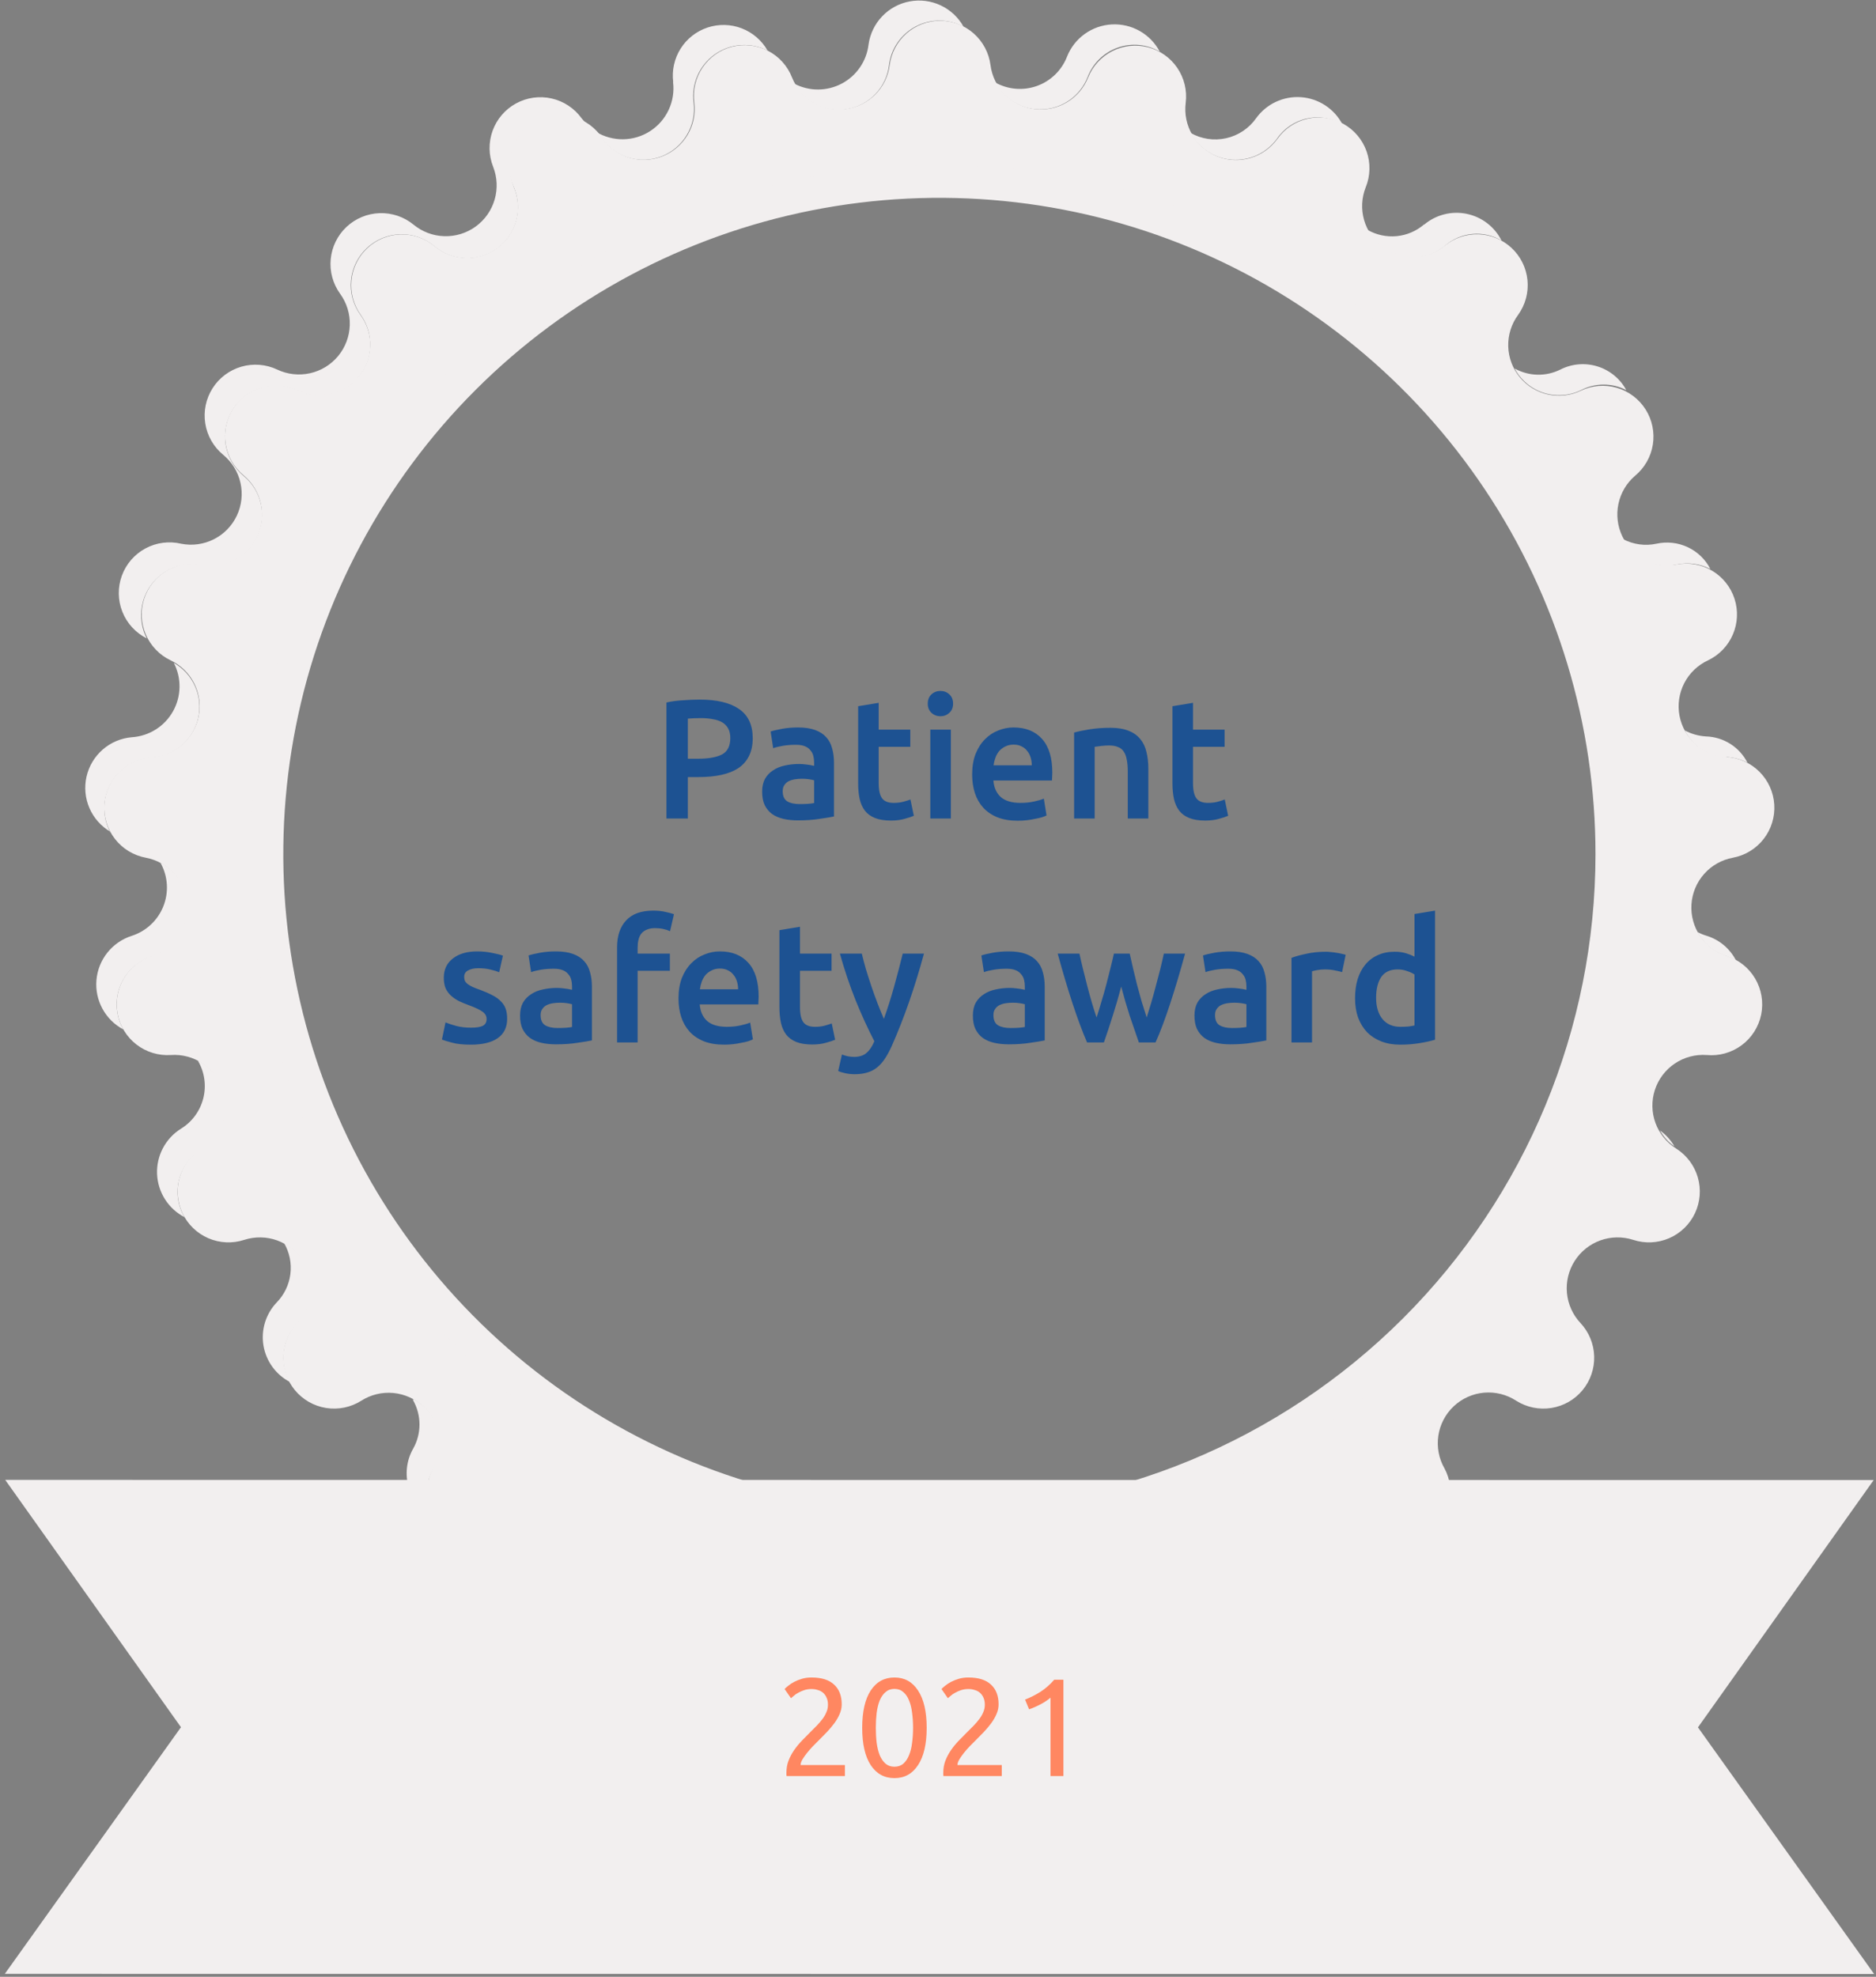 <svg width="243" height="256" viewBox="0 0 243 256" fill="none" xmlns="http://www.w3.org/2000/svg">
<rect x="0" y="0" width="243" height="256" fill="#808080" stroke="none"/>
<g clip-path="url(#clip0_229_7100)">
<path d="M77.866 203.942C78.263 202.524 78.161 201.014 77.578 199.662C76.995 198.311 75.965 197.2 74.662 196.517C75.441 197.978 75.635 199.681 75.204 201.28C74.793 202.684 74.882 204.187 75.457 205.532C76.032 206.877 77.057 207.98 78.356 208.653C77.599 207.202 77.424 205.517 77.866 203.942ZM75.327 15.306C74.385 14.008 73.002 13.099 71.438 12.748C69.874 12.398 68.235 12.63 66.83 13.401C65.424 14.173 64.349 15.43 63.805 16.938C63.261 18.446 63.285 20.101 63.874 21.592C64.409 22.95 64.478 24.447 64.07 25.848C63.662 27.25 62.8 28.476 61.619 29.334C60.439 30.192 59.006 30.633 57.547 30.588C56.089 30.544 54.686 30.016 53.56 29.087C52.323 28.075 50.76 27.548 49.163 27.604C47.565 27.659 46.043 28.294 44.879 29.389C43.715 30.484 42.989 31.965 42.837 33.556C42.684 35.147 43.116 36.739 44.051 38.036C44.912 39.219 45.354 40.655 45.307 42.117C45.261 43.579 44.729 44.984 43.796 46.111C42.862 47.237 41.58 48.021 40.152 48.337C38.723 48.654 37.23 48.486 35.908 47.86C34.457 47.173 32.804 47.04 31.262 47.486C29.72 47.932 28.393 48.926 27.533 50.282C26.672 51.638 26.336 53.261 26.589 54.846C26.841 56.432 27.664 57.871 28.903 58.892C30.035 59.82 30.824 61.098 31.146 62.525C31.468 63.953 31.305 65.446 30.681 66.77C30.058 68.094 29.01 69.171 27.704 69.831C26.399 70.492 24.91 70.697 23.475 70.415C21.908 70.042 20.259 70.257 18.841 71.021C17.422 71.784 16.334 73.042 15.783 74.555C15.232 76.069 15.256 77.732 15.851 79.228C16.445 80.725 17.57 81.951 19.009 82.673C18.445 81.572 18.202 80.334 18.308 79.101C18.413 77.868 18.863 76.689 19.606 75.7C20.349 74.71 21.356 73.95 22.51 73.504C23.665 73.059 24.921 72.947 26.137 73.182C27.574 73.456 29.062 73.244 30.366 72.578C31.669 71.912 32.713 70.831 33.334 69.506C33.955 68.18 34.116 66.686 33.792 65.259C33.469 63.831 32.679 62.552 31.548 61.624C30.309 60.603 29.485 59.164 29.233 57.578C28.981 55.993 29.316 54.369 30.177 53.014C31.038 51.658 32.364 50.664 33.906 50.218C35.449 49.772 37.101 49.905 38.552 50.592C39.874 51.228 41.371 51.403 42.804 51.089C44.238 50.775 45.524 49.99 46.459 48.859C47.394 47.729 47.924 46.318 47.964 44.851C48.003 43.384 47.55 41.947 46.678 40.767C45.744 39.469 45.315 37.876 45.47 36.285C45.625 34.694 46.354 33.213 47.52 32.12C48.687 31.027 50.211 30.395 51.809 30.343C53.407 30.291 54.969 30.822 56.204 31.837C57.33 32.812 58.753 33.378 60.241 33.44C61.73 33.503 63.196 33.059 64.399 32.181C65.602 31.302 66.472 30.042 66.867 28.605C67.261 27.169 67.157 25.641 66.571 24.271C66.048 22.991 65.941 21.58 66.263 20.235C66.586 18.89 67.322 17.681 68.369 16.778C69.416 15.874 70.719 15.322 72.097 15.199C73.474 15.077 74.855 15.389 76.045 16.093C75.788 15.847 75.548 15.584 75.327 15.306ZM87.182 10.612C87.337 11.844 87.141 13.095 86.617 14.22C86.093 15.346 85.262 16.301 84.219 16.976C83.177 17.651 81.966 18.018 80.724 18.035C79.483 18.052 78.261 17.719 77.201 17.074C77.49 17.353 77.754 17.658 77.989 17.985C78.848 19.165 80.076 20.025 81.478 20.432C82.879 20.838 84.377 20.767 85.734 20.23C87.091 19.692 88.231 18.719 88.975 17.463C89.719 16.208 90.025 14.74 89.844 13.292C89.69 12.096 89.865 10.881 90.35 9.777C90.835 8.674 91.613 7.724 92.599 7.03C93.585 6.336 94.742 5.925 95.944 5.84C97.147 5.755 98.35 6.001 99.423 6.55C98.672 5.23 97.486 4.211 96.067 3.667C94.649 3.123 93.086 3.088 91.645 3.567C90.204 4.046 88.973 5.01 88.162 6.295C87.352 7.579 87.012 9.105 87.2 10.612H87.182ZM102.348 211.997C102.372 210.812 102.066 209.643 101.462 208.622C100.859 207.601 99.983 206.769 98.933 206.218C99.427 207.177 99.686 208.24 99.686 209.318C99.64 210.512 99.937 211.694 100.542 212.725C101.147 213.755 102.035 214.591 103.101 215.132C102.594 214.166 102.335 213.088 102.348 211.997ZM25.664 137.415C26.506 138.877 26.745 140.609 26.329 142.244C25.914 143.879 24.877 145.288 23.44 146.171C22.453 146.788 21.648 147.655 21.105 148.684C20.561 149.712 20.299 150.867 20.346 152.029C20.392 153.192 20.744 154.321 21.368 155.304C21.991 156.286 22.863 157.086 23.895 157.623C23.033 156.168 22.781 154.431 23.195 152.791C23.608 151.151 24.653 149.74 26.102 148.867C27.111 148.261 27.94 147.396 28.501 146.361C29.062 145.325 29.336 144.159 29.293 142.982C29.25 141.805 28.892 140.662 28.257 139.67C27.622 138.679 26.732 137.876 25.681 137.345L25.664 137.415ZM20.83 111.813C21.291 112.663 21.558 113.604 21.613 114.569C21.668 115.534 21.509 116.499 21.148 117.396C20.786 118.292 20.232 119.098 19.523 119.756C18.814 120.413 17.969 120.906 17.048 121.199C15.812 121.597 14.721 122.35 13.911 123.365C13.101 124.379 12.608 125.61 12.494 126.904C12.38 128.197 12.65 129.495 13.27 130.636C13.89 131.777 14.832 132.709 15.98 133.317C15.492 132.471 15.201 131.525 15.13 130.551C15.058 129.576 15.207 128.599 15.565 127.69C15.924 126.781 16.483 125.965 17.2 125.302C17.918 124.639 18.775 124.146 19.71 123.861C20.956 123.478 22.06 122.734 22.883 121.723C23.706 120.712 24.21 119.48 24.332 118.182C24.454 116.885 24.188 115.58 23.567 114.434C22.947 113.287 22.001 112.351 20.848 111.743L20.83 111.813ZM14.281 107.785C13.763 106.808 13.498 105.716 13.512 104.61C13.526 103.504 13.817 102.419 14.359 101.455C14.901 100.491 15.677 99.679 16.615 99.093C17.553 98.507 18.623 98.166 19.727 98.101C21.133 98.001 22.47 97.452 23.54 96.535C24.609 95.617 25.356 94.379 25.668 93.005C25.98 91.63 25.842 90.192 25.273 88.902C24.705 87.612 23.737 86.54 22.512 85.843C23.018 86.818 23.273 87.904 23.253 89.003C23.234 90.102 22.94 91.178 22.399 92.135C21.858 93.091 21.087 93.898 20.156 94.481C19.224 95.064 18.162 95.406 17.065 95.474C15.673 95.594 14.355 96.153 13.301 97.072C12.248 97.99 11.514 99.22 11.206 100.583C10.898 101.946 11.031 103.372 11.587 104.654C12.143 105.936 13.093 107.008 14.299 107.715L14.281 107.785ZM53.507 181.334C54.051 182.293 54.336 183.376 54.336 184.478C54.336 185.579 54.051 186.662 53.507 187.621C53.086 188.367 52.817 189.19 52.718 190.042C52.618 190.893 52.69 191.756 52.928 192.58C53.166 193.403 53.566 194.171 54.104 194.838C54.643 195.505 55.309 196.058 56.064 196.464C55.527 195.504 55.252 194.419 55.268 193.318C55.283 192.218 55.588 191.141 56.152 190.195C56.591 189.435 56.872 188.594 56.978 187.723C57.084 186.851 57.011 185.967 56.766 185.124C56.52 184.282 56.107 183.497 55.55 182.819C54.993 182.14 54.304 181.582 53.525 181.177L53.507 181.334ZM112.504 5.762C112.379 6.824 111.998 7.84 111.393 8.722C110.788 9.605 109.977 10.327 109.031 10.826C108.086 11.326 107.032 11.588 105.963 11.591C104.893 11.593 103.839 11.335 102.89 10.84C103.562 12.051 104.599 13.019 105.854 13.605C107.109 14.191 108.517 14.365 109.877 14.103C111.237 13.841 112.479 13.155 113.426 12.145C114.372 11.134 114.975 9.85 115.149 8.476C115.273 7.408 115.657 6.387 116.267 5.503C116.878 4.618 117.696 3.897 118.651 3.402C119.605 2.908 120.666 2.655 121.741 2.667C122.816 2.678 123.871 2.953 124.815 3.468C124.143 2.257 123.107 1.288 121.854 0.699C120.602 0.109 119.195 -0.072 117.834 0.182C116.473 0.436 115.226 1.111 114.269 2.112C113.313 3.114 112.695 4.39 112.504 5.762ZM36.801 160.986C37.502 162.197 37.786 163.603 37.613 164.991C37.439 166.379 36.816 167.673 35.838 168.673C35.138 169.409 34.619 170.298 34.323 171.269C34.026 172.241 33.96 173.268 34.13 174.269C34.3 175.27 34.702 176.218 35.302 177.037C35.902 177.856 36.685 178.524 37.589 178.988C36.881 177.783 36.595 176.376 36.776 174.99C36.957 173.604 37.594 172.318 38.587 171.335C39.283 170.592 39.796 169.698 40.088 168.723C40.38 167.748 40.441 166.719 40.268 165.716C40.095 164.713 39.692 163.764 39.09 162.943C38.489 162.123 37.705 161.453 36.801 160.986ZM221.55 73.69C220.909 72.445 219.874 71.449 218.607 70.856C217.339 70.264 215.911 70.109 214.545 70.415C213.084 70.725 211.56 70.514 210.237 69.82C210.889 71.053 211.926 72.041 213.19 72.632C214.454 73.223 215.877 73.385 217.242 73.094C218.704 72.795 220.224 73.005 221.55 73.69ZM215.018 146.398C215.48 147.218 216.121 147.924 216.892 148.465C216.424 147.648 215.785 146.943 215.018 146.398ZM202.112 47.86C201.188 48.32 200.167 48.548 199.135 48.523C198.104 48.499 197.094 48.223 196.193 47.72C196.981 49.212 198.32 50.339 199.925 50.862C201.529 51.385 203.275 51.263 204.791 50.522C205.697 50.049 206.703 49.802 207.724 49.802C208.746 49.802 209.752 50.049 210.658 50.522C209.862 49.051 208.523 47.949 206.926 47.452C205.33 46.955 203.602 47.101 202.112 47.86ZM223.634 98.031C224.58 98.085 225.504 98.336 226.348 98.766C225.839 97.77 225.072 96.928 224.126 96.331C223.18 95.733 222.091 95.401 220.972 95.369C220.017 95.31 219.086 95.047 218.24 94.599C218.745 95.61 219.512 96.469 220.46 97.085C221.408 97.7 222.504 98.051 223.634 98.101V98.031ZM220.99 121.164C220.6 121.046 220.225 120.887 219.869 120.691C220.26 121.438 220.796 122.1 221.445 122.639C222.094 123.177 222.844 123.58 223.651 123.826C224.062 123.96 224.461 124.13 224.842 124.334C224.446 123.573 223.901 122.901 223.239 122.356C222.577 121.812 221.812 121.406 220.99 121.164ZM138.212 7.338C137.872 8.211 137.35 9.001 136.679 9.654C136.008 10.308 135.205 10.811 134.324 11.128C133.443 11.445 132.504 11.569 131.57 11.492C130.637 11.415 129.731 11.139 128.913 10.682C129.507 11.793 130.406 12.711 131.504 13.327C132.602 13.943 133.854 14.232 135.111 14.161C136.369 14.089 137.579 13.659 138.6 12.922C139.621 12.184 140.41 11.17 140.873 9.999C141.205 9.114 141.727 8.313 142.401 7.651C143.076 6.989 143.887 6.482 144.778 6.167C145.669 5.851 146.618 5.735 147.559 5.825C148.5 5.915 149.41 6.211 150.225 6.69C149.635 5.569 148.736 4.641 147.634 4.016C146.533 3.391 145.275 3.095 144.01 3.163C142.746 3.231 141.527 3.661 140.499 4.401C139.471 5.141 138.677 6.16 138.212 7.338ZM184.478 29.052C183.475 29.922 182.225 30.457 180.904 30.583C179.582 30.708 178.254 30.418 177.105 29.753C177.55 30.631 178.186 31.398 178.967 31.997C179.748 32.596 180.654 33.011 181.618 33.213C182.581 33.415 183.577 33.398 184.533 33.162C185.489 32.927 186.38 32.48 187.139 31.854C188.132 30.971 189.38 30.427 190.702 30.301C192.025 30.175 193.353 30.474 194.494 31.154C194.053 30.274 193.419 29.505 192.638 28.906C191.857 28.306 190.951 27.892 189.987 27.693C189.023 27.494 188.026 27.516 187.072 27.758C186.118 27.999 185.231 28.454 184.478 29.087V29.052ZM153.377 208.723C152.773 207.587 151.847 206.655 150.715 206.043C151.326 207.209 152.271 208.166 153.429 208.793L153.377 208.723ZM128.072 213.521C127.86 212.626 127.457 211.788 126.892 211.063C126.327 210.338 125.613 209.743 124.798 209.318C125.057 209.808 125.263 210.325 125.411 210.859C125.614 211.759 126.013 212.604 126.579 213.333C127.145 214.062 127.864 214.659 128.685 215.079C128.418 214.587 128.212 214.063 128.072 213.521ZM162.71 15.306C161.785 16.621 160.402 17.546 158.832 17.899C157.262 18.251 155.617 18.008 154.217 17.214C154.747 18.199 155.518 19.034 156.458 19.64C157.397 20.246 158.475 20.605 159.591 20.681C160.707 20.758 161.824 20.551 162.838 20.08C163.852 19.608 164.73 18.887 165.39 17.985C166.297 16.645 167.682 15.704 169.261 15.352C170.84 15 172.493 15.266 173.883 16.093C173.361 15.1 172.595 14.256 171.655 13.642C170.716 13.028 169.636 12.665 168.516 12.586C167.397 12.507 166.276 12.715 165.26 13.191C164.244 13.667 163.366 14.395 162.71 15.306Z" fill="#F2EFEF"/>
<path d="M223.652 123.791C222.258 123.345 221.052 122.447 220.227 121.239C219.401 120.03 219.003 118.58 219.096 117.12C219.188 115.659 219.766 114.271 220.738 113.176C221.709 112.082 223.018 111.343 224.458 111.077C226.039 110.782 227.457 109.919 228.446 108.65C229.434 107.382 229.924 105.795 229.823 104.19C229.721 102.584 229.036 101.072 227.896 99.937C226.756 98.802 225.24 98.124 223.635 98.031C222.171 97.949 220.777 97.38 219.674 96.414C218.572 95.448 217.824 94.141 217.55 92.701C217.276 91.261 217.492 89.771 218.163 88.468C218.834 87.165 219.922 86.123 221.253 85.51C222.692 84.821 223.832 83.633 224.46 82.167C225.089 80.701 225.165 79.057 224.673 77.54C224.18 76.022 223.154 74.735 221.784 73.917C220.414 73.1 218.794 72.807 217.225 73.094C215.805 73.345 214.342 73.123 213.06 72.462C211.779 71.801 210.75 70.737 210.131 69.434C209.513 68.132 209.339 66.662 209.637 65.251C209.934 63.84 210.687 62.566 211.779 61.624C213.018 60.603 213.841 59.164 214.094 57.578C214.346 55.993 214.01 54.369 213.15 53.014C212.289 51.658 210.963 50.664 209.42 50.218C207.878 49.772 206.226 49.905 204.774 50.592C203.452 51.228 201.955 51.403 200.522 51.089C199.089 50.775 197.802 49.99 196.867 48.859C195.932 47.729 195.403 46.318 195.363 44.851C195.324 43.384 195.776 41.947 196.649 40.767C197.582 39.469 198.012 37.876 197.856 36.285C197.701 34.694 196.973 33.213 195.806 32.12C194.64 31.026 193.116 30.395 191.518 30.343C189.92 30.291 188.358 30.822 187.123 31.837C185.988 32.739 184.588 33.243 183.138 33.268C181.689 33.294 180.272 32.841 179.106 31.979C177.941 31.116 177.092 29.894 176.693 28.5C176.293 27.107 176.364 25.62 176.896 24.271C177.508 22.779 177.549 21.114 177.012 19.593C176.475 18.072 175.397 16.802 173.984 16.025C172.57 15.248 170.92 15.018 169.348 15.38C167.777 15.741 166.393 16.668 165.461 17.985C164.604 19.174 163.376 20.043 161.969 20.455C160.563 20.867 159.06 20.799 157.697 20.26C156.334 19.721 155.19 18.744 154.446 17.482C153.702 16.219 153.4 14.745 153.588 13.292C153.781 11.706 153.391 10.104 152.491 8.784C151.591 7.464 150.241 6.517 148.694 6.119C147.147 5.72 145.508 5.898 144.082 6.618C142.656 7.338 141.541 8.553 140.944 10.034C140.403 11.388 139.429 12.523 138.173 13.263C136.918 14.003 135.452 14.306 134.007 14.123C132.561 13.941 131.216 13.284 130.184 12.256C129.151 11.228 128.489 9.886 128.301 8.441C128.099 6.851 127.324 5.39 126.121 4.33C124.919 3.271 123.371 2.687 121.769 2.687C120.166 2.687 118.619 3.271 117.416 4.33C116.214 5.39 115.439 6.851 115.237 8.441C115.049 9.886 114.387 11.228 113.354 12.256C112.321 13.284 110.977 13.941 109.531 14.123C108.085 14.306 106.62 14.003 105.364 13.263C104.109 12.523 103.134 11.388 102.593 10.034C102.008 8.536 100.894 7.303 99.462 6.569C98.029 5.836 96.378 5.652 94.82 6.053C93.261 6.454 91.904 7.412 91.003 8.745C90.103 10.079 89.722 11.696 89.932 13.292C90.113 14.74 89.808 16.207 89.064 17.463C88.32 18.719 87.18 19.692 85.822 20.23C84.465 20.767 82.968 20.838 81.566 20.432C80.164 20.025 78.937 19.165 78.077 17.985C77.189 16.566 75.792 15.539 74.172 15.116C72.552 14.692 70.831 14.903 69.362 15.706C67.892 16.509 66.785 17.843 66.267 19.435C65.748 21.027 65.857 22.757 66.572 24.271C67.144 25.634 67.24 27.15 66.846 28.574C66.452 29.998 65.591 31.249 64.4 32.124C63.209 32.999 61.759 33.449 60.282 33.4C58.805 33.351 57.388 32.806 56.257 31.854C55.022 30.839 53.46 30.308 51.862 30.36C50.264 30.412 48.74 31.044 47.574 32.138C46.407 33.231 45.678 34.711 45.523 36.303C45.368 37.894 45.798 39.487 46.731 40.785C47.575 41.97 48.002 43.403 47.944 44.857C47.887 46.311 47.347 47.705 46.411 48.819C45.475 49.934 44.196 50.706 42.773 51.014C41.351 51.322 39.866 51.149 38.553 50.522C37.102 49.835 35.449 49.702 33.907 50.148C32.365 50.594 31.038 51.588 30.178 52.944C29.317 54.299 28.981 55.922 29.234 57.508C29.486 59.094 30.309 60.533 31.548 61.554C32.673 62.486 33.457 63.765 33.775 65.19C34.094 66.616 33.929 68.107 33.307 69.428C32.685 70.75 31.642 71.828 30.341 72.491C29.04 73.155 27.555 73.367 26.12 73.094C24.55 72.807 22.93 73.1 21.561 73.917C20.191 74.735 19.165 76.022 18.672 77.54C18.18 79.057 18.256 80.701 18.884 82.167C19.513 83.633 20.653 84.821 22.092 85.51C23.41 86.135 24.484 87.18 25.144 88.481C25.804 89.782 26.013 91.266 25.739 92.699C25.464 94.132 24.721 95.433 23.627 96.398C22.533 97.363 21.149 97.938 19.693 98.031C18.088 98.128 16.574 98.808 15.437 99.944C14.299 101.08 13.617 102.593 13.517 104.198C13.418 105.802 13.91 107.388 14.899 108.655C15.888 109.922 17.307 110.784 18.887 111.077C20.326 111.345 21.634 112.086 22.603 113.182C23.572 114.278 24.148 115.666 24.239 117.127C24.329 118.587 23.929 120.036 23.103 121.243C22.276 122.45 21.07 123.347 19.675 123.791C18.148 124.284 16.853 125.319 16.035 126.7C15.216 128.082 14.931 129.714 15.232 131.291C15.533 132.869 16.4 134.281 17.67 135.264C18.94 136.246 20.525 136.731 22.127 136.627C23.588 136.525 25.042 136.914 26.256 137.733C27.471 138.552 28.376 139.754 28.829 141.147C29.282 142.54 29.256 144.045 28.756 145.421C28.255 146.798 27.309 147.968 26.067 148.745C24.712 149.604 23.717 150.928 23.27 152.469C22.822 154.01 22.952 155.661 23.636 157.112C24.32 158.563 25.51 159.715 26.983 160.351C28.456 160.987 30.111 161.063 31.636 160.565C33.025 160.115 34.525 160.14 35.899 160.636C37.272 161.132 38.442 162.07 39.224 163.303C40.007 164.537 40.356 165.995 40.219 167.449C40.082 168.903 39.465 170.27 38.465 171.335C37.372 172.504 36.742 174.031 36.693 175.63C36.643 177.23 37.178 178.793 38.197 180.027C39.217 181.261 40.651 182.081 42.231 182.334C43.811 182.588 45.429 182.257 46.784 181.404C48.019 180.613 49.484 180.257 50.945 180.394C52.406 180.53 53.779 181.15 54.847 182.156C55.916 183.162 56.617 184.496 56.841 185.946C57.065 187.396 56.798 188.879 56.082 190.16C55.333 191.557 55.114 193.177 55.466 194.723C55.818 196.268 56.717 197.635 57.997 198.569C59.277 199.504 60.852 199.944 62.431 199.808C64.011 199.672 65.487 198.97 66.589 197.83C67.59 196.767 68.916 196.067 70.358 195.84C71.801 195.613 73.278 195.871 74.557 196.575C75.836 197.279 76.845 198.388 77.425 199.728C78.005 201.068 78.124 202.562 77.762 203.977C77.354 205.533 77.53 207.184 78.257 208.62C78.983 210.055 80.21 211.174 81.706 211.767C83.201 212.36 84.862 212.384 86.374 211.836C87.887 211.288 89.146 210.206 89.915 208.793C90.611 207.502 91.719 206.482 93.062 205.895C94.406 205.307 95.907 205.186 97.327 205.551C98.747 205.915 100.004 206.745 100.898 207.907C101.792 209.068 102.272 210.496 102.261 211.962C102.266 213.563 102.854 215.106 103.915 216.305C104.975 217.503 106.436 218.274 108.024 218.474C109.612 218.673 111.218 218.288 112.542 217.389C113.867 216.49 114.818 215.14 115.219 213.591C115.585 212.178 116.41 210.927 117.563 210.034C118.717 209.141 120.135 208.657 121.594 208.657C123.053 208.657 124.47 209.141 125.624 210.034C126.778 210.927 127.602 212.178 127.968 213.591C128.369 215.14 129.321 216.49 130.645 217.389C131.969 218.288 133.575 218.673 135.163 218.474C136.751 218.274 138.212 217.503 139.273 216.305C140.333 215.106 140.921 213.563 140.927 211.962C140.915 210.496 141.395 209.068 142.289 207.907C143.183 206.745 144.44 205.915 145.86 205.551C147.28 205.186 148.782 205.307 150.125 205.895C151.468 206.482 152.576 207.502 153.272 208.793C154.05 210.188 155.309 211.253 156.814 211.789C158.319 212.325 159.967 212.295 161.452 211.706C162.937 211.117 164.157 210.008 164.885 208.586C165.612 207.164 165.798 205.526 165.408 203.977C165.039 202.559 165.153 201.058 165.733 199.712C166.313 198.366 167.326 197.253 168.61 196.547C169.894 195.842 171.378 195.585 172.824 195.817C174.271 196.05 175.599 196.758 176.598 197.83C177.7 198.97 179.177 199.672 180.756 199.808C182.335 199.944 183.91 199.504 185.191 198.569C186.471 197.635 187.37 196.268 187.722 194.723C188.074 193.177 187.855 191.557 187.105 190.16C186.372 188.88 186.091 187.39 186.308 185.93C186.525 184.471 187.227 183.127 188.302 182.115C189.376 181.104 190.759 180.483 192.229 180.354C193.699 180.225 195.17 180.595 196.404 181.404C197.758 182.257 199.376 182.588 200.957 182.334C202.537 182.081 203.971 181.261 204.99 180.027C206.009 178.793 206.544 177.23 206.495 175.63C206.445 174.031 205.815 172.504 204.722 171.335C203.723 170.27 203.106 168.903 202.968 167.449C202.831 165.995 203.181 164.537 203.963 163.303C204.745 162.07 205.915 161.132 207.289 160.636C208.662 160.14 210.162 160.115 211.551 160.565C213.077 161.063 214.731 160.987 216.204 160.351C217.677 159.715 218.867 158.563 219.551 157.112C220.235 155.661 220.365 154.01 219.918 152.469C219.47 150.928 218.475 149.604 217.12 148.745C215.878 147.968 214.932 146.798 214.431 145.421C213.931 144.045 213.905 142.54 214.358 141.147C214.811 139.754 215.717 138.552 216.931 137.733C218.146 136.914 219.599 136.525 221.06 136.627C222.679 136.778 224.297 136.326 225.602 135.356C226.907 134.386 227.807 132.968 228.129 131.374C228.45 129.78 228.171 128.124 227.345 126.724C226.518 125.324 225.203 124.279 223.652 123.791ZM122.084 195.939C105.022 195.929 88.345 190.86 74.163 181.373C59.982 171.886 48.931 158.407 42.409 142.64C35.886 126.874 34.185 109.527 37.52 92.794C40.855 76.061 49.077 60.692 61.146 48.631C73.214 36.569 88.588 28.357 105.323 25.032C122.059 21.707 139.404 23.419 155.167 29.951C170.929 36.483 184.401 47.542 193.88 61.729C203.358 75.917 208.417 92.596 208.417 109.659C208.417 132.542 199.327 154.487 183.146 170.668C166.965 186.849 145.02 195.939 122.137 195.939H122.084Z" fill="#F2EFEF"/>
<path d="M121.698 21.347C104.034 21.347 86.767 26.585 72.08 36.398C57.393 46.212 45.946 60.16 39.186 76.479C32.426 92.798 30.658 110.756 34.104 128.08C37.55 145.404 46.056 161.318 58.546 173.808C71.036 186.298 86.95 194.804 104.274 198.25C121.598 201.696 139.556 199.928 155.875 193.168C172.194 186.408 186.143 174.961 195.956 160.274C205.769 145.587 211.007 128.32 211.007 110.657C211.007 86.97 201.598 64.254 184.849 47.505C168.1 30.756 145.384 21.347 121.698 21.347ZM121.698 195.588C104.886 195.592 88.452 190.609 74.472 181.271C60.493 171.932 49.598 158.658 43.165 143.126C36.731 127.594 35.049 110.504 38.33 94.016C41.612 77.528 49.709 62.383 61.599 50.498C73.489 38.614 88.637 30.522 105.126 27.247C121.616 23.973 138.706 25.662 154.235 32.102C169.764 38.542 183.034 49.443 192.366 63.426C201.699 77.409 206.675 93.845 206.665 110.657C206.651 133.182 197.693 154.78 181.76 170.703C165.827 186.626 144.223 195.571 121.698 195.571V195.588Z" fill="#F2EFEF"/>
<path d="M219.939 223.695L242.704 191.666L0.675 191.648L23.44 223.677L0.622 255.619L242.757 255.636L219.939 223.695Z" fill="#F2EFEF"/>
</g>
<path d="M90.637 90.6C92.852 90.6 94.546 91.003 95.719 91.81C96.907 92.617 97.501 93.878 97.501 95.594C97.501 96.489 97.34 97.259 97.017 97.904C96.709 98.535 96.254 99.055 95.653 99.466C95.052 99.862 94.318 100.155 93.453 100.346C92.588 100.537 91.598 100.632 90.483 100.632H89.097V106H86.325V90.974C86.97 90.827 87.682 90.732 88.459 90.688C89.251 90.629 89.977 90.6 90.637 90.6ZM90.835 92.998C90.131 92.998 89.552 93.02 89.097 93.064V98.256H90.439C91.774 98.256 92.8 98.073 93.519 97.706C94.238 97.325 94.597 96.613 94.597 95.572C94.597 95.073 94.502 94.655 94.311 94.318C94.12 93.981 93.856 93.717 93.519 93.526C93.182 93.335 92.778 93.203 92.309 93.13C91.854 93.042 91.363 92.998 90.835 92.998ZM103.583 104.13C104.404 104.13 105.027 104.086 105.453 103.998V101.05C105.306 101.006 105.093 100.962 104.815 100.918C104.536 100.874 104.228 100.852 103.891 100.852C103.597 100.852 103.297 100.874 102.989 100.918C102.695 100.962 102.424 101.043 102.175 101.16C101.94 101.277 101.749 101.446 101.603 101.666C101.456 101.871 101.383 102.135 101.383 102.458C101.383 103.089 101.581 103.529 101.977 103.778C102.373 104.013 102.908 104.13 103.583 104.13ZM103.363 94.208C104.243 94.208 104.983 94.318 105.585 94.538C106.186 94.758 106.663 95.066 107.015 95.462C107.381 95.858 107.638 96.342 107.785 96.914C107.946 97.471 108.027 98.087 108.027 98.762V105.736C107.616 105.824 106.993 105.927 106.157 106.044C105.335 106.176 104.404 106.242 103.363 106.242C102.673 106.242 102.043 106.176 101.471 106.044C100.899 105.912 100.407 105.699 99.997 105.406C99.601 105.113 99.285 104.731 99.051 104.262C98.831 103.793 98.721 103.213 98.721 102.524C98.721 101.864 98.846 101.307 99.095 100.852C99.359 100.397 99.711 100.031 100.151 99.752C100.591 99.459 101.097 99.253 101.669 99.136C102.255 99.004 102.864 98.938 103.495 98.938C103.788 98.938 104.096 98.96 104.419 99.004C104.741 99.033 105.086 99.092 105.453 99.18V98.74C105.453 98.432 105.416 98.139 105.343 97.86C105.269 97.581 105.137 97.339 104.947 97.134C104.771 96.914 104.529 96.745 104.221 96.628C103.927 96.511 103.553 96.452 103.099 96.452C102.483 96.452 101.918 96.496 101.405 96.584C100.891 96.672 100.473 96.775 100.151 96.892L99.821 94.736C100.158 94.619 100.649 94.501 101.295 94.384C101.94 94.267 102.629 94.208 103.363 94.208ZM111.155 91.458L113.817 91.018V94.494H117.909V96.716H113.817V101.402C113.817 102.326 113.963 102.986 114.257 103.382C114.55 103.778 115.049 103.976 115.753 103.976C116.237 103.976 116.662 103.925 117.029 103.822C117.41 103.719 117.711 103.624 117.931 103.536L118.371 105.648C118.063 105.78 117.659 105.912 117.161 106.044C116.662 106.191 116.075 106.264 115.401 106.264C114.579 106.264 113.89 106.154 113.333 105.934C112.79 105.714 112.357 105.399 112.035 104.988C111.712 104.563 111.485 104.057 111.353 103.47C111.221 102.869 111.155 102.187 111.155 101.424V91.458ZM123.166 106H120.504V94.494H123.166V106ZM123.452 91.128C123.452 91.627 123.291 92.023 122.968 92.316C122.645 92.609 122.264 92.756 121.824 92.756C121.369 92.756 120.981 92.609 120.658 92.316C120.335 92.023 120.174 91.627 120.174 91.128C120.174 90.615 120.335 90.211 120.658 89.918C120.981 89.625 121.369 89.478 121.824 89.478C122.264 89.478 122.645 89.625 122.968 89.918C123.291 90.211 123.452 90.615 123.452 91.128ZM125.924 100.302C125.924 99.29 126.071 98.403 126.364 97.64C126.672 96.877 127.075 96.247 127.574 95.748C128.073 95.235 128.645 94.853 129.29 94.604C129.935 94.34 130.595 94.208 131.27 94.208C132.854 94.208 134.086 94.699 134.966 95.682C135.861 96.665 136.308 98.131 136.308 100.082C136.308 100.229 136.301 100.397 136.286 100.588C136.286 100.764 136.279 100.925 136.264 101.072H128.674C128.747 101.996 129.07 102.715 129.642 103.228C130.229 103.727 131.072 103.976 132.172 103.976C132.817 103.976 133.404 103.917 133.932 103.8C134.475 103.683 134.9 103.558 135.208 103.426L135.56 105.604C135.413 105.677 135.208 105.758 134.944 105.846C134.695 105.919 134.401 105.985 134.064 106.044C133.741 106.117 133.389 106.176 133.008 106.22C132.627 106.264 132.238 106.286 131.842 106.286C130.83 106.286 129.95 106.139 129.202 105.846C128.454 105.538 127.838 105.12 127.354 104.592C126.87 104.049 126.511 103.419 126.276 102.7C126.041 101.967 125.924 101.167 125.924 100.302ZM133.646 99.114C133.646 98.747 133.595 98.403 133.492 98.08C133.389 97.743 133.235 97.457 133.03 97.222C132.839 96.973 132.597 96.782 132.304 96.65C132.025 96.503 131.688 96.43 131.292 96.43C130.881 96.43 130.522 96.511 130.214 96.672C129.906 96.819 129.642 97.017 129.422 97.266C129.217 97.515 129.055 97.801 128.938 98.124C128.821 98.447 128.74 98.777 128.696 99.114H133.646ZM139.131 94.868C139.644 94.721 140.311 94.582 141.133 94.45C141.954 94.318 142.863 94.252 143.861 94.252C144.799 94.252 145.584 94.384 146.215 94.648C146.845 94.897 147.344 95.257 147.711 95.726C148.092 96.181 148.356 96.738 148.503 97.398C148.664 98.043 148.745 98.755 148.745 99.532V106H146.083V99.95C146.083 99.334 146.039 98.813 145.951 98.388C145.877 97.948 145.745 97.596 145.555 97.332C145.379 97.053 145.129 96.855 144.807 96.738C144.499 96.606 144.117 96.54 143.663 96.54C143.325 96.54 142.973 96.562 142.607 96.606C142.24 96.65 141.969 96.687 141.793 96.716V106H139.131V94.868ZM151.868 91.458L154.53 91.018V94.494H158.622V96.716H154.53V101.402C154.53 102.326 154.676 102.986 154.97 103.382C155.263 103.778 155.762 103.976 156.466 103.976C156.95 103.976 157.375 103.925 157.742 103.822C158.123 103.719 158.424 103.624 158.644 103.536L159.084 105.648C158.776 105.78 158.372 105.912 157.874 106.044C157.375 106.191 156.788 106.264 156.114 106.264C155.292 106.264 154.603 106.154 154.046 105.934C153.503 105.714 153.07 105.399 152.748 104.988C152.425 104.563 152.198 104.057 152.066 103.47C151.934 102.869 151.868 102.187 151.868 101.424V91.458ZM61.006 133.086C61.71 133.086 62.223 133.005 62.546 132.844C62.868 132.668 63.03 132.375 63.03 131.964C63.03 131.583 62.854 131.267 62.502 131.018C62.164 130.769 61.6 130.497 60.808 130.204C60.324 130.028 59.876 129.845 59.466 129.654C59.07 129.449 58.725 129.214 58.432 128.95C58.138 128.686 57.904 128.371 57.728 128.004C57.566 127.623 57.486 127.161 57.486 126.618C57.486 125.562 57.874 124.733 58.652 124.132C59.429 123.516 60.485 123.208 61.82 123.208C62.494 123.208 63.14 123.274 63.756 123.406C64.372 123.523 64.834 123.641 65.142 123.758L64.658 125.914C64.364 125.782 63.99 125.665 63.536 125.562C63.081 125.445 62.553 125.386 61.952 125.386C61.409 125.386 60.969 125.481 60.632 125.672C60.294 125.848 60.126 126.127 60.126 126.508C60.126 126.699 60.155 126.867 60.214 127.014C60.287 127.161 60.404 127.3 60.566 127.432C60.727 127.549 60.94 127.674 61.204 127.806C61.468 127.923 61.79 128.048 62.172 128.18C62.802 128.415 63.338 128.649 63.778 128.884C64.218 129.104 64.577 129.361 64.856 129.654C65.149 129.933 65.362 130.255 65.494 130.622C65.626 130.989 65.692 131.429 65.692 131.942C65.692 133.042 65.281 133.878 64.46 134.45C63.653 135.007 62.494 135.286 60.984 135.286C59.972 135.286 59.158 135.198 58.542 135.022C57.926 134.861 57.493 134.729 57.244 134.626L57.706 132.404C58.102 132.565 58.571 132.719 59.114 132.866C59.671 133.013 60.302 133.086 61.006 133.086ZM72.226 133.13C73.048 133.13 73.671 133.086 74.096 132.998V130.05C73.95 130.006 73.737 129.962 73.458 129.918C73.18 129.874 72.872 129.852 72.534 129.852C72.241 129.852 71.94 129.874 71.632 129.918C71.339 129.962 71.068 130.043 70.818 130.16C70.584 130.277 70.393 130.446 70.246 130.666C70.1 130.871 70.026 131.135 70.026 131.458C70.026 132.089 70.224 132.529 70.62 132.778C71.016 133.013 71.552 133.13 72.226 133.13ZM72.006 123.208C72.886 123.208 73.627 123.318 74.228 123.538C74.83 123.758 75.306 124.066 75.658 124.462C76.025 124.858 76.282 125.342 76.428 125.914C76.59 126.471 76.67 127.087 76.67 127.762V134.736C76.26 134.824 75.636 134.927 74.8 135.044C73.979 135.176 73.048 135.242 72.006 135.242C71.317 135.242 70.686 135.176 70.114 135.044C69.542 134.912 69.051 134.699 68.64 134.406C68.244 134.113 67.929 133.731 67.694 133.262C67.474 132.793 67.364 132.213 67.364 131.524C67.364 130.864 67.489 130.307 67.738 129.852C68.002 129.397 68.354 129.031 68.794 128.752C69.234 128.459 69.74 128.253 70.312 128.136C70.899 128.004 71.508 127.938 72.138 127.938C72.432 127.938 72.74 127.96 73.062 128.004C73.385 128.033 73.73 128.092 74.096 128.18V127.74C74.096 127.432 74.06 127.139 73.986 126.86C73.913 126.581 73.781 126.339 73.59 126.134C73.414 125.914 73.172 125.745 72.864 125.628C72.571 125.511 72.197 125.452 71.742 125.452C71.126 125.452 70.562 125.496 70.048 125.584C69.535 125.672 69.117 125.775 68.794 125.892L68.464 123.736C68.802 123.619 69.293 123.501 69.938 123.384C70.584 123.267 71.273 123.208 72.006 123.208ZM84.616 117.928C85.232 117.928 85.775 117.987 86.244 118.104C86.714 118.207 87.066 118.302 87.3 118.39L86.794 120.59C86.545 120.473 86.252 120.377 85.914 120.304C85.592 120.231 85.24 120.194 84.858 120.194C84.433 120.194 84.074 120.26 83.78 120.392C83.487 120.509 83.252 120.678 83.076 120.898C82.9 121.118 82.776 121.389 82.702 121.712C82.629 122.02 82.592 122.357 82.592 122.724V123.494H86.772V125.716H82.592V135H79.93V122.68C79.93 121.199 80.319 120.04 81.096 119.204C81.874 118.353 83.047 117.928 84.616 117.928ZM87.886 129.302C87.886 128.29 88.033 127.403 88.326 126.64C88.634 125.877 89.037 125.247 89.536 124.748C90.035 124.235 90.607 123.853 91.252 123.604C91.897 123.34 92.557 123.208 93.232 123.208C94.816 123.208 96.048 123.699 96.928 124.682C97.823 125.665 98.27 127.131 98.27 129.082C98.27 129.229 98.263 129.397 98.248 129.588C98.248 129.764 98.241 129.925 98.226 130.072H90.636C90.709 130.996 91.032 131.715 91.604 132.228C92.191 132.727 93.034 132.976 94.134 132.976C94.779 132.976 95.366 132.917 95.894 132.8C96.437 132.683 96.862 132.558 97.17 132.426L97.522 134.604C97.375 134.677 97.17 134.758 96.906 134.846C96.657 134.919 96.363 134.985 96.026 135.044C95.703 135.117 95.351 135.176 94.97 135.22C94.589 135.264 94.2 135.286 93.804 135.286C92.792 135.286 91.912 135.139 91.164 134.846C90.416 134.538 89.8 134.12 89.316 133.592C88.832 133.049 88.473 132.419 88.238 131.7C88.003 130.967 87.886 130.167 87.886 129.302ZM95.608 128.114C95.608 127.747 95.557 127.403 95.454 127.08C95.351 126.743 95.197 126.457 94.992 126.222C94.801 125.973 94.559 125.782 94.266 125.65C93.987 125.503 93.65 125.43 93.254 125.43C92.843 125.43 92.484 125.511 92.176 125.672C91.868 125.819 91.604 126.017 91.384 126.266C91.179 126.515 91.017 126.801 90.9 127.124C90.783 127.447 90.702 127.777 90.658 128.114H95.608ZM100.96 120.458L103.622 120.018V123.494H107.714V125.716H103.622V130.402C103.622 131.326 103.769 131.986 104.062 132.382C104.356 132.778 104.854 132.976 105.558 132.976C106.042 132.976 106.468 132.925 106.834 132.822C107.216 132.719 107.516 132.624 107.736 132.536L108.176 134.648C107.868 134.78 107.465 134.912 106.966 135.044C106.468 135.191 105.881 135.264 105.206 135.264C104.385 135.264 103.696 135.154 103.138 134.934C102.596 134.714 102.163 134.399 101.84 133.988C101.518 133.563 101.29 133.057 101.158 132.47C101.026 131.869 100.96 131.187 100.96 130.424V120.458ZM119.682 123.494C118.494 127.865 117.115 131.825 115.546 135.374C115.252 136.034 114.952 136.599 114.644 137.068C114.336 137.537 113.991 137.926 113.61 138.234C113.228 138.542 112.803 138.762 112.334 138.894C111.864 139.041 111.322 139.114 110.706 139.114C110.295 139.114 109.884 139.07 109.474 138.982C109.078 138.894 108.777 138.799 108.572 138.696L109.056 136.562C109.584 136.767 110.104 136.87 110.618 136.87C111.307 136.87 111.842 136.701 112.224 136.364C112.62 136.041 112.964 135.535 113.258 134.846C112.422 133.233 111.615 131.473 110.838 129.566C110.075 127.659 109.393 125.635 108.792 123.494H111.63C111.776 124.11 111.952 124.777 112.158 125.496C112.378 126.215 112.612 126.948 112.862 127.696C113.111 128.429 113.375 129.163 113.654 129.896C113.932 130.629 114.211 131.311 114.49 131.942C114.959 130.637 115.399 129.251 115.81 127.784C116.22 126.303 116.594 124.873 116.932 123.494H119.682ZM130.879 133.13C131.7 133.13 132.323 133.086 132.749 132.998V130.05C132.602 130.006 132.389 129.962 132.111 129.918C131.832 129.874 131.524 129.852 131.187 129.852C130.893 129.852 130.593 129.874 130.285 129.918C129.991 129.962 129.72 130.043 129.471 130.16C129.236 130.277 129.045 130.446 128.899 130.666C128.752 130.871 128.679 131.135 128.679 131.458C128.679 132.089 128.877 132.529 129.273 132.778C129.669 133.013 130.204 133.13 130.879 133.13ZM130.659 123.208C131.539 123.208 132.279 123.318 132.881 123.538C133.482 123.758 133.959 124.066 134.311 124.462C134.677 124.858 134.934 125.342 135.081 125.914C135.242 126.471 135.323 127.087 135.323 127.762V134.736C134.912 134.824 134.289 134.927 133.453 135.044C132.631 135.176 131.7 135.242 130.659 135.242C129.969 135.242 129.339 135.176 128.767 135.044C128.195 134.912 127.703 134.699 127.293 134.406C126.897 134.113 126.581 133.731 126.347 133.262C126.127 132.793 126.017 132.213 126.017 131.524C126.017 130.864 126.141 130.307 126.391 129.852C126.655 129.397 127.007 129.031 127.447 128.752C127.887 128.459 128.393 128.253 128.965 128.136C129.551 128.004 130.16 127.938 130.791 127.938C131.084 127.938 131.392 127.96 131.715 128.004C132.037 128.033 132.382 128.092 132.749 128.18V127.74C132.749 127.432 132.712 127.139 132.639 126.86C132.565 126.581 132.433 126.339 132.243 126.134C132.067 125.914 131.825 125.745 131.517 125.628C131.223 125.511 130.849 125.452 130.395 125.452C129.779 125.452 129.214 125.496 128.701 125.584C128.187 125.672 127.769 125.775 127.447 125.892L127.117 123.736C127.454 123.619 127.945 123.501 128.591 123.384C129.236 123.267 129.925 123.208 130.659 123.208ZM145.232 127.762C144.894 129.053 144.528 130.314 144.132 131.546C143.75 132.763 143.369 133.915 142.988 135H140.81C140.516 134.325 140.208 133.555 139.886 132.69C139.563 131.825 139.24 130.901 138.918 129.918C138.595 128.935 138.272 127.901 137.95 126.816C137.627 125.731 137.312 124.623 137.004 123.494H139.82C139.952 124.11 140.106 124.777 140.282 125.496C140.458 126.2 140.641 126.926 140.832 127.674C141.022 128.407 141.22 129.126 141.426 129.83C141.631 130.534 141.836 131.179 142.042 131.766C142.262 131.091 142.474 130.395 142.68 129.676C142.9 128.957 143.105 128.239 143.296 127.52C143.486 126.801 143.662 126.105 143.824 125.43C144 124.741 144.154 124.095 144.286 123.494H146.332C146.464 124.095 146.61 124.741 146.772 125.43C146.933 126.105 147.102 126.801 147.278 127.52C147.468 128.239 147.666 128.957 147.872 129.676C148.092 130.395 148.312 131.091 148.532 131.766C148.722 131.179 148.92 130.534 149.126 129.83C149.331 129.126 149.529 128.407 149.72 127.674C149.925 126.926 150.116 126.2 150.292 125.496C150.468 124.777 150.622 124.11 150.754 123.494H153.504C153.196 124.623 152.88 125.731 152.558 126.816C152.235 127.901 151.912 128.935 151.59 129.918C151.267 130.901 150.944 131.825 150.622 132.69C150.299 133.555 149.984 134.325 149.676 135H147.52C147.138 133.915 146.742 132.763 146.332 131.546C145.936 130.314 145.569 129.053 145.232 127.762ZM159.582 133.13C160.403 133.13 161.027 133.086 161.452 132.998V130.05C161.305 130.006 161.093 129.962 160.814 129.918C160.535 129.874 160.227 129.852 159.89 129.852C159.597 129.852 159.296 129.874 158.988 129.918C158.695 129.962 158.423 130.043 158.174 130.16C157.939 130.277 157.749 130.446 157.602 130.666C157.455 130.871 157.382 131.135 157.382 131.458C157.382 132.089 157.58 132.529 157.976 132.778C158.372 133.013 158.907 133.13 159.582 133.13ZM159.362 123.208C160.242 123.208 160.983 123.318 161.584 123.538C162.185 123.758 162.662 124.066 163.014 124.462C163.381 124.858 163.637 125.342 163.784 125.914C163.945 126.471 164.026 127.087 164.026 127.762V134.736C163.615 134.824 162.992 134.927 162.156 135.044C161.335 135.176 160.403 135.242 159.362 135.242C158.673 135.242 158.042 135.176 157.47 135.044C156.898 134.912 156.407 134.699 155.996 134.406C155.6 134.113 155.285 133.731 155.05 133.262C154.83 132.793 154.72 132.213 154.72 131.524C154.72 130.864 154.845 130.307 155.094 129.852C155.358 129.397 155.71 129.031 156.15 128.752C156.59 128.459 157.096 128.253 157.668 128.136C158.255 128.004 158.863 127.938 159.494 127.938C159.787 127.938 160.095 127.96 160.418 128.004C160.741 128.033 161.085 128.092 161.452 128.18V127.74C161.452 127.432 161.415 127.139 161.342 126.86C161.269 126.581 161.137 126.339 160.946 126.134C160.77 125.914 160.528 125.745 160.22 125.628C159.927 125.511 159.553 125.452 159.098 125.452C158.482 125.452 157.917 125.496 157.404 125.584C156.891 125.672 156.473 125.775 156.15 125.892L155.82 123.736C156.157 123.619 156.649 123.501 157.294 123.384C157.939 123.267 158.629 123.208 159.362 123.208ZM173.842 125.892C173.622 125.819 173.314 125.745 172.918 125.672C172.536 125.584 172.089 125.54 171.576 125.54C171.282 125.54 170.967 125.569 170.63 125.628C170.307 125.687 170.08 125.738 169.948 125.782V135H167.286V124.044C167.799 123.853 168.437 123.677 169.2 123.516C169.977 123.34 170.835 123.252 171.774 123.252C171.95 123.252 172.155 123.267 172.39 123.296C172.624 123.311 172.859 123.34 173.094 123.384C173.328 123.413 173.556 123.457 173.776 123.516C173.996 123.56 174.172 123.604 174.304 123.648L173.842 125.892ZM178.249 129.214C178.249 130.387 178.528 131.311 179.085 131.986C179.642 132.646 180.412 132.976 181.395 132.976C181.82 132.976 182.18 132.961 182.473 132.932C182.781 132.888 183.03 132.844 183.221 132.8V126.2C182.986 126.039 182.671 125.892 182.275 125.76C181.894 125.613 181.483 125.54 181.043 125.54C180.075 125.54 179.364 125.87 178.909 126.53C178.469 127.19 178.249 128.085 178.249 129.214ZM185.883 134.648C185.355 134.809 184.688 134.956 183.881 135.088C183.089 135.22 182.253 135.286 181.373 135.286C180.464 135.286 179.65 135.147 178.931 134.868C178.212 134.589 177.596 134.193 177.083 133.68C176.584 133.152 176.196 132.521 175.917 131.788C175.653 131.04 175.521 130.204 175.521 129.28C175.521 128.371 175.631 127.549 175.851 126.816C176.086 126.068 176.423 125.43 176.863 124.902C177.303 124.374 177.838 123.971 178.469 123.692C179.1 123.399 179.826 123.252 180.647 123.252C181.204 123.252 181.696 123.318 182.121 123.45C182.546 123.582 182.913 123.729 183.221 123.89V118.368L185.883 117.928V134.648Z" fill="#1D5292"/>
<path d="M109.028 220.712C109.028 221.144 108.938 221.564 108.758 221.972C108.59 222.368 108.362 222.764 108.074 223.16C107.786 223.544 107.462 223.928 107.102 224.312C106.742 224.684 106.382 225.05 106.022 225.41C105.818 225.614 105.578 225.854 105.302 226.13C105.038 226.406 104.786 226.694 104.546 226.994C104.306 227.294 104.102 227.582 103.934 227.858C103.778 228.134 103.7 228.374 103.7 228.578H109.442V230H101.882C101.87 229.928 101.864 229.856 101.864 229.784C101.864 229.712 101.864 229.646 101.864 229.586C101.864 229.022 101.954 228.5 102.134 228.02C102.326 227.528 102.572 227.066 102.872 226.634C103.172 226.202 103.508 225.794 103.88 225.41C104.252 225.026 104.618 224.654 104.978 224.294C105.278 224.006 105.56 223.724 105.824 223.448C106.1 223.16 106.34 222.878 106.544 222.602C106.76 222.314 106.928 222.02 107.048 221.72C107.18 221.42 107.246 221.102 107.246 220.766C107.246 220.406 107.186 220.1 107.066 219.848C106.958 219.596 106.808 219.386 106.616 219.218C106.424 219.05 106.196 218.93 105.932 218.858C105.68 218.774 105.41 218.732 105.122 218.732C104.774 218.732 104.456 218.78 104.168 218.876C103.88 218.972 103.622 219.086 103.394 219.218C103.166 219.338 102.974 219.47 102.818 219.614C102.662 219.746 102.542 219.848 102.458 219.92L101.63 218.732C101.738 218.612 101.9 218.468 102.116 218.3C102.332 218.12 102.59 217.952 102.89 217.796C103.19 217.64 103.526 217.508 103.898 217.4C104.27 217.292 104.672 217.238 105.104 217.238C106.412 217.238 107.39 217.544 108.038 218.156C108.698 218.756 109.028 219.608 109.028 220.712ZM111.682 223.754C111.682 221.666 112.048 220.058 112.78 218.93C113.524 217.802 114.55 217.238 115.858 217.238C117.166 217.238 118.186 217.802 118.918 218.93C119.662 220.058 120.034 221.666 120.034 223.754C120.034 225.842 119.662 227.45 118.918 228.578C118.186 229.706 117.166 230.27 115.858 230.27C114.55 230.27 113.524 229.706 112.78 228.578C112.048 227.45 111.682 225.842 111.682 223.754ZM118.27 223.754C118.27 223.07 118.228 222.422 118.144 221.81C118.072 221.198 117.94 220.664 117.748 220.208C117.568 219.752 117.322 219.392 117.01 219.128C116.698 218.852 116.314 218.714 115.858 218.714C115.402 218.714 115.018 218.852 114.706 219.128C114.394 219.392 114.142 219.752 113.95 220.208C113.77 220.664 113.638 221.198 113.554 221.81C113.482 222.422 113.446 223.07 113.446 223.754C113.446 224.438 113.482 225.086 113.554 225.698C113.638 226.31 113.77 226.844 113.95 227.3C114.142 227.756 114.394 228.122 114.706 228.398C115.018 228.662 115.402 228.794 115.858 228.794C116.314 228.794 116.698 228.662 117.01 228.398C117.322 228.122 117.568 227.756 117.748 227.3C117.94 226.844 118.072 226.31 118.144 225.698C118.228 225.086 118.27 224.438 118.27 223.754ZM129.348 220.712C129.348 221.144 129.258 221.564 129.078 221.972C128.91 222.368 128.682 222.764 128.394 223.16C128.106 223.544 127.782 223.928 127.422 224.312C127.062 224.684 126.702 225.05 126.342 225.41C126.138 225.614 125.898 225.854 125.622 226.13C125.358 226.406 125.106 226.694 124.866 226.994C124.626 227.294 124.422 227.582 124.254 227.858C124.098 228.134 124.02 228.374 124.02 228.578H129.762V230H122.202C122.19 229.928 122.184 229.856 122.184 229.784C122.184 229.712 122.184 229.646 122.184 229.586C122.184 229.022 122.274 228.5 122.454 228.02C122.646 227.528 122.892 227.066 123.192 226.634C123.492 226.202 123.828 225.794 124.2 225.41C124.572 225.026 124.938 224.654 125.298 224.294C125.598 224.006 125.88 223.724 126.144 223.448C126.42 223.16 126.66 222.878 126.864 222.602C127.08 222.314 127.248 222.02 127.368 221.72C127.5 221.42 127.566 221.102 127.566 220.766C127.566 220.406 127.506 220.1 127.386 219.848C127.278 219.596 127.128 219.386 126.936 219.218C126.744 219.05 126.516 218.93 126.252 218.858C126 218.774 125.73 218.732 125.442 218.732C125.094 218.732 124.776 218.78 124.488 218.876C124.2 218.972 123.942 219.086 123.714 219.218C123.486 219.338 123.294 219.47 123.138 219.614C122.982 219.746 122.862 219.848 122.778 219.92L121.95 218.732C122.058 218.612 122.22 218.468 122.436 218.3C122.652 218.12 122.91 217.952 123.21 217.796C123.51 217.64 123.846 217.508 124.218 217.4C124.59 217.292 124.992 217.238 125.424 217.238C126.732 217.238 127.71 217.544 128.358 218.156C129.018 218.756 129.348 219.608 129.348 220.712ZM132.777 220.1C133.461 219.836 134.127 219.5 134.775 219.092C135.423 218.672 136.017 218.15 136.557 217.526H137.745V230H136.071V219.848C135.927 219.98 135.747 220.118 135.531 220.262C135.327 220.406 135.099 220.544 134.847 220.676C134.607 220.808 134.349 220.934 134.073 221.054C133.809 221.174 133.551 221.276 133.299 221.36L132.777 220.1Z" fill="#FF8761"/>
<defs>
<clipPath id="clip0_229_7100">
<rect width="242.135" height="255.636" fill="white" transform="translate(0.622)"/>
</clipPath>
</defs>
</svg>
